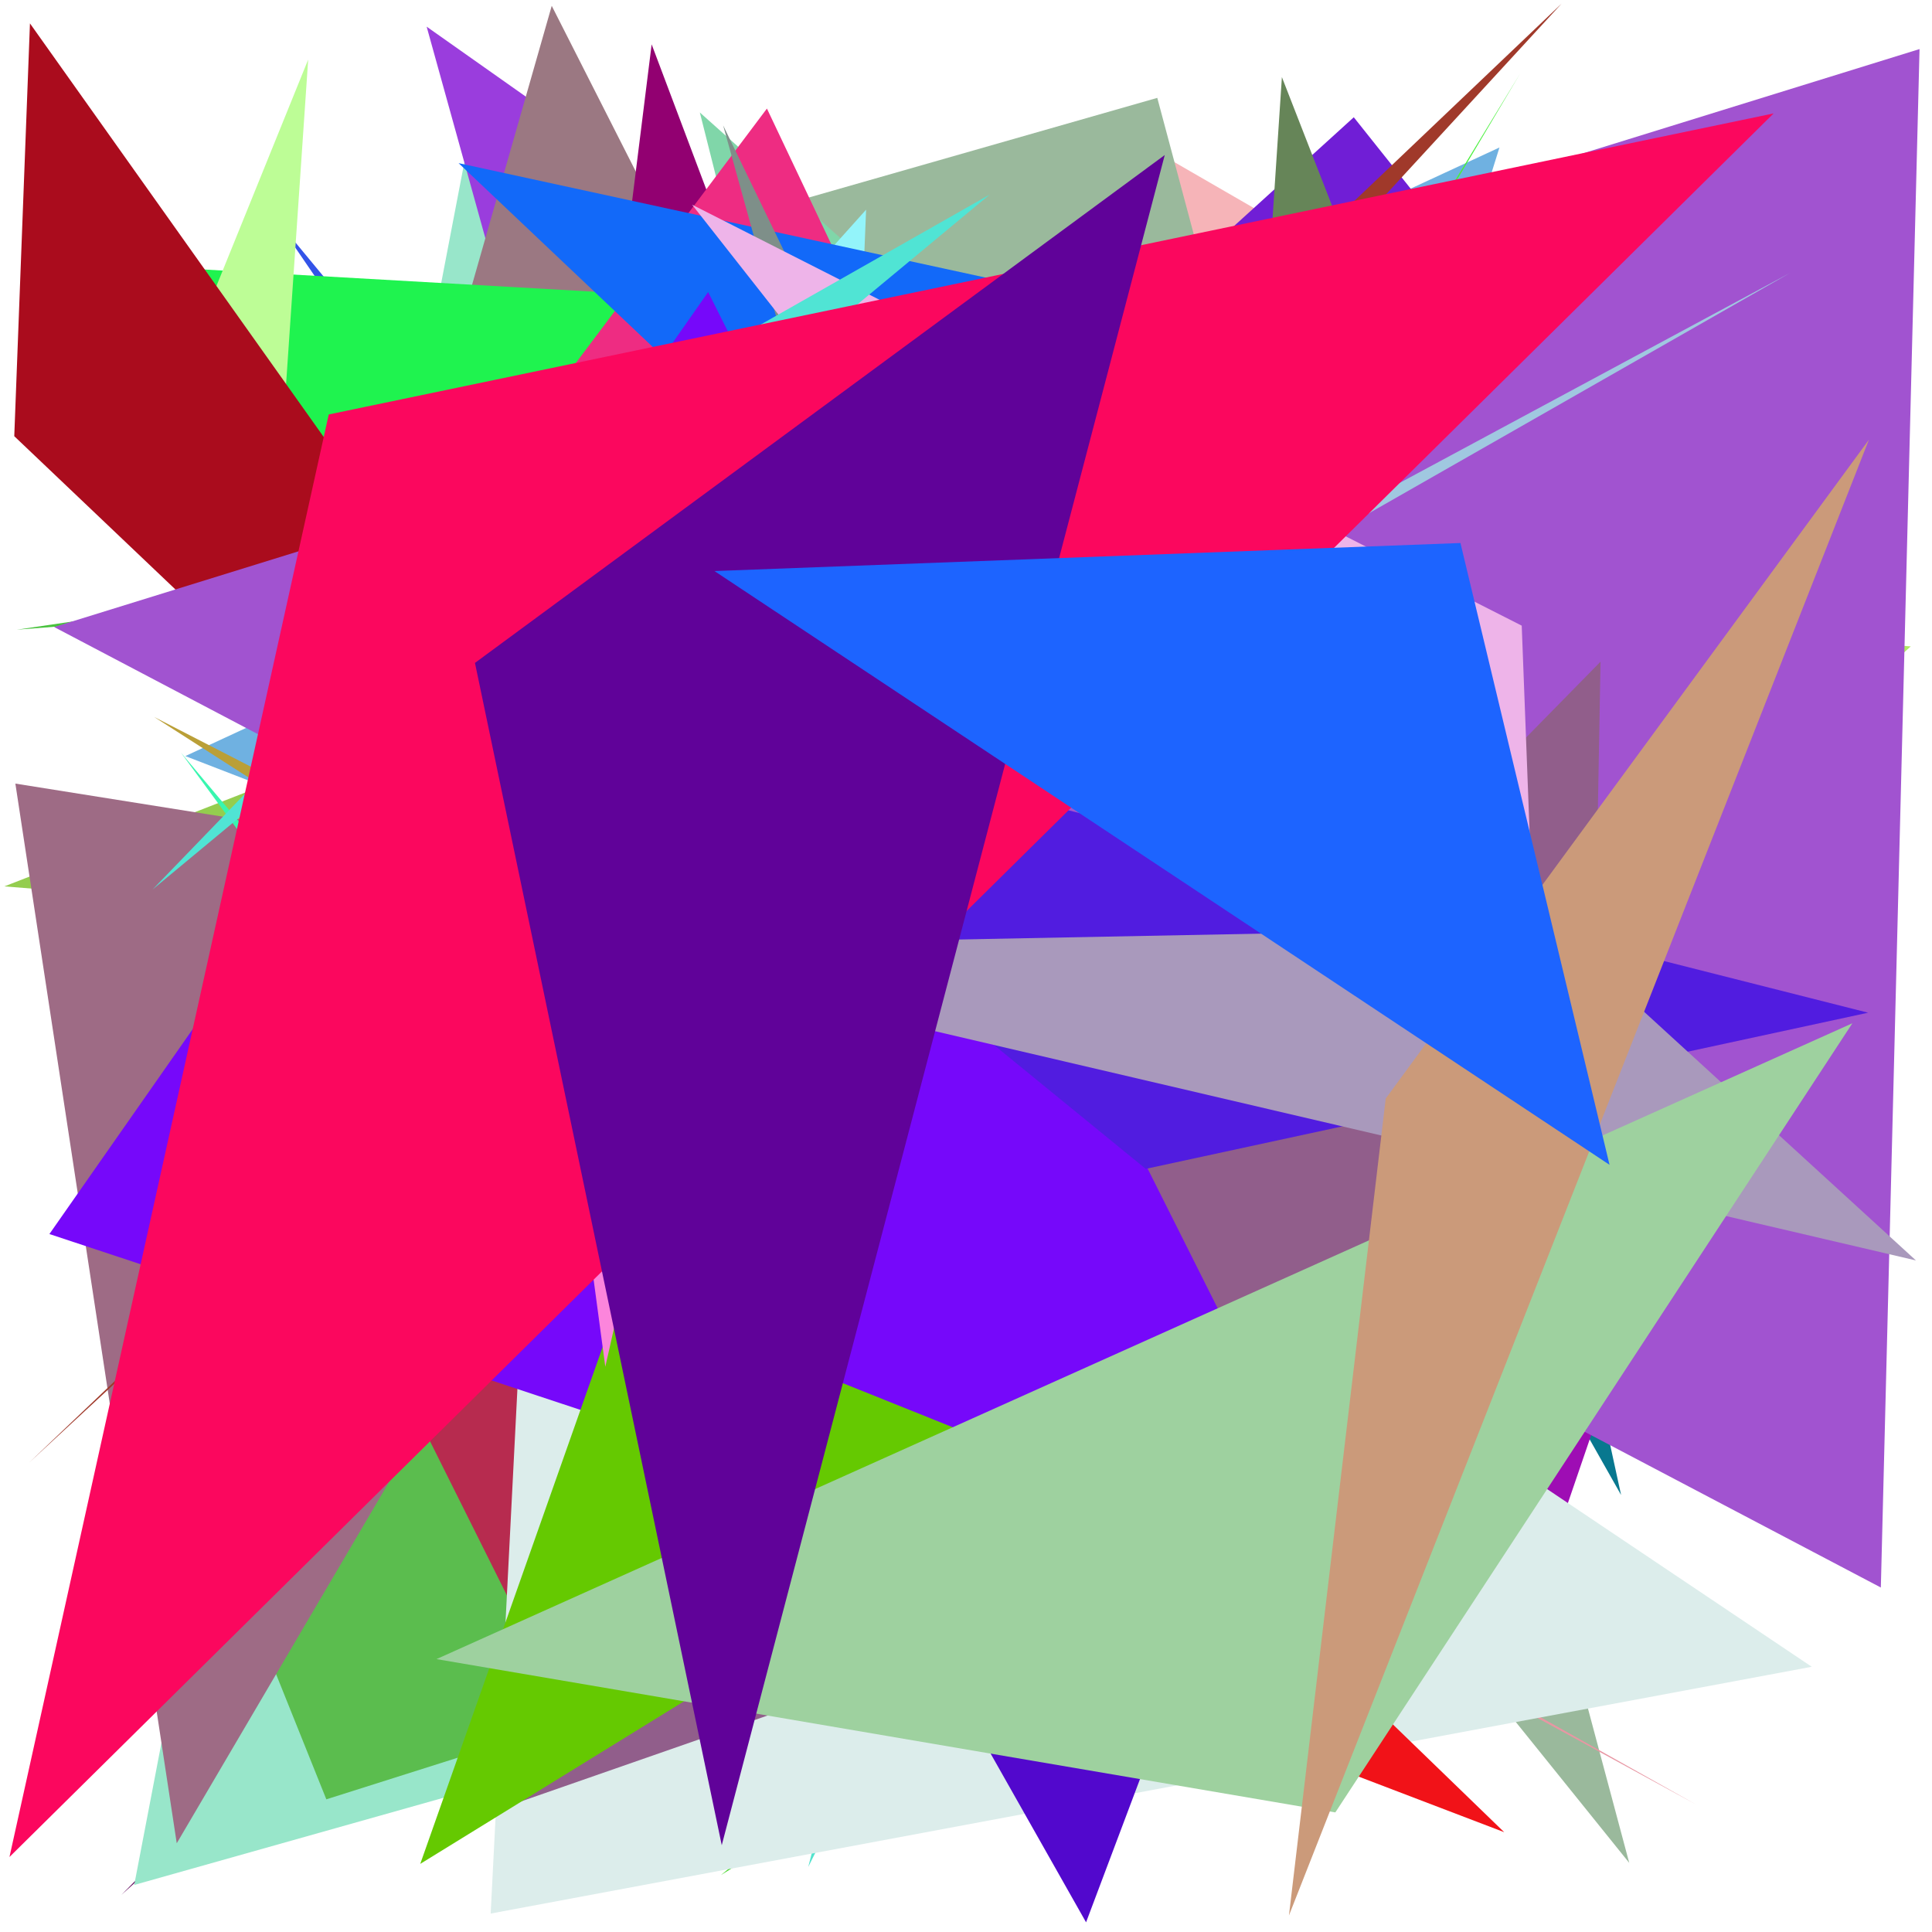 <?xml version="1.0" encoding="utf-8"?>
<!-- Generator: Python script. InTeResTinG -->
<!DOCTYPE svg PUBLIC "-//W3C//DTD SVG 1.1//EN" "http://www.w3.org/Graphics/SVG/1.1/DTD/svg11.dtd">
<svg version="1.1" id="Layer_1" xmlns="http://www.w3.org/2000/svg" xmlns:xlink="http://www.w3.org/1999/xlink" x="0px" y="0px" width="600.000px" height="600.000px" viewBox="0 0 600.000 600.000" enable-background="new 0 0 600.000 600.000" xml:space="preserve">
<polygon fill="#640c5f" points="426.371,194.211 301.992,350.502 37.707,588.469  "/>
<polygon fill="#6fb1e1" points="57.557,234.806 368.728,355.062 465.673,45.802  "/>
<polygon fill="#98e6ca" points="41.684,585.387 411.670,481.089 144.681,47.913  "/>
<polygon fill="#f6b4b8" points="557.701,161.831 354.422,44.404 470.452,290.110  "/>
<polygon fill="#701ed6" points="111.763,316.765 560.104,211.774 420.427,36.417  "/>
<polygon fill="#08788f" points="451.260,224.869 305.389,113.868 503.444,464.282  "/>
<polygon fill="#e3156d" points="429.036,370.149 62.149,396.583 565.543,216.445  "/>
<polygon fill="#53e3cd" points="458.271,163.761 275.714,482.626 251.009,579.801  "/>
<polygon fill="#9ab99c" points="359.406,30.395 505.977,578.539 119.784,98.921  "/>
<polygon fill="#80e984" points="232.787,504.275 372.710,194.937 234.394,291.983  "/>
<polygon fill="#94cd4f" points="498.172,81.689 289.411,298.470 1.354,275.275  "/>
<polygon fill="#e21e3c" points="352.843,311.772 511.108,350.874 339.042,486.961  "/>
<polygon fill="#12f976" points="318.073,301.415 173.020,194.327 395.512,458.998  "/>
<polygon fill="#c96dc0" points="381.571,427.942 270.029,442.893 505.903,233.701  "/>
<polygon fill="#c7b6e2" points="181.113,442.564 467.243,331.988 440.288,184.386  "/>
<polygon fill="#20a60a" points="441.342,93.342 92.880,477.617 309.665,235.546  "/>
<polygon fill="#837d2e" points="158.343,133.698 414.791,379.593 281.668,232.777  "/>
<polygon fill="#9e0db4" points="63.874,171.057 546.490,292.740 482.319,480.251  "/>
<polygon fill="#c975ff" points="576.802,128.834 124.563,341.415 436.637,521.625  "/>
<polygon fill="#4ef00a" points="351.763,154.010 502.001,257.116 480.058,428.950  "/>
<polygon fill="#93d450" points="299.811,524.044 299.423,248.949 536.246,51.487  "/>
<polygon fill="#12b1f3" points="587.391,147.721 517.037,267.465 438.693,183.930  "/>
<polygon fill="#65ddb4" points="283.395,226.095 581.751,33.705 453.064,260.918  "/>
<polygon fill="#edd965" points="214.865,267.668 586.570,25.947 450.793,455.079  "/>
<polygon fill="#47d62d" points="507.527,350.106 223.887,582.329 451.497,440.378  "/>
<polygon fill="#b7d9da" points="305.254,536.859 558.636,234.489 233.287,532.554  "/>
<polygon fill="#fc4138" points="174.991,131.670 509.768,260.542 329.845,229.947  "/>
<polygon fill="#5bbd4e" points="572.483,409.529 52.422,436.943 101.346,558.799  "/>
<polygon fill="#48f03b" points="171.146,517.191 472.067,22.873 260.558,378.985  "/>
<polygon fill="#ead5ce" points="103.842,384.986 238.727,563.531 525.958,424.929  "/>
<polygon fill="#3353e8" points="382.848,427.124 390.156,513.689 85.208,67.390  "/>
<polygon fill="#9a3ddd" points="407.107,201.999 132.502,8.281 269.649,502.532  "/>
<polygon fill="#668558" points="390.007,146.306 398.105,23.948 484.478,245.433  "/>
<polygon fill="#a791b6" points="425.719,317.545 393.210,111.951 455.074,301.955  "/>
<polygon fill="#48c23d" points="5.201,195.555 366.787,167.443 147.899,174.548  "/>
<polygon fill="#e896a3" points="67.756,302.856 211.003,388.186 526.600,560.335  "/>
<polygon fill="#9b7882" points="49.472,428.563 171.346,1.811 220.928,99.537  "/>
<polygon fill="#80d6a9" points="217.342,34.929 270.754,246.616 561.819,342.764  "/>
<polygon fill="#b1ea63" points="593.394,200.743 328.538,440.781 460.392,191.015  "/>
<polygon fill="#9e6b85" points="227.417,278.849 4.772,243.352 54.889,572.449  "/>
<polygon fill="#fa6764" points="182.732,580.846 245.273,523.307 579.391,223.806  "/>
<polygon fill="#1ff34f" points="286.775,280.848 389.188,102.242 18.968,81.167  "/>
<polygon fill="#920071" points="202.375,13.773 312.874,307.129 179.079,200.682  "/>
<polygon fill="#93f4fa" points="268.977,65.114 256.213,377.428 80.864,274.891  "/>
<polygon fill="#ee2c82" points="152.216,148.167 238.175,33.716 459.389,500.257  "/>
<polygon fill="#bdfd96" points="60.860,104.511 87.527,138.652 95.710,18.500  "/>
<polygon fill="#ba9f37" points="47.874,222.658 311.038,391.402 319.152,362.177  "/>
<polygon fill="#38f6af" points="151.412,363.424 252.330,466.997 56.191,233.736  "/>
<polygon fill="#b72b4f" points="269.093,208.770 132.920,446.334 185.986,552.688  "/>
<polygon fill="#aa0c1d" points="9.303,7.266 300.043,416.605 4.431,135.465  "/>
<polygon fill="#dcedeb" points="169.740,253.796 562.654,517.630 152.380,594.273  "/>
<polygon fill="#5208cd" points="382.220,477.649 295.389,522.924 337.287,596.994  "/>
<polygon fill="#1269f9" points="461.019,119.845 365.054,261.447 142.424,50.669  "/>
<polygon fill="#f11218" points="467.143,569.002 237.351,346.592 214.308,472.458  "/>
<polygon fill="#7e8f89" points="224.585,38.947 366.857,552.419 389.582,379.507  "/>
<polygon fill="#a153d0" points="596.130,15.239 584.112,493.018 16.816,194.729  "/>
<polygon fill="#915e8b" points="497.064,205.488 143.197,565.937 492.734,444.121  "/>
<polygon fill="#7608fa" points="219.920,90.690 436.518,522.702 15.342,383.243  "/>
<polygon fill="#a0392a" points="484.973,1.116 406.108,86.802 9.050,454.229  "/>
<polygon fill="#a0c8e0" points="555.952,84.744 79.357,356.715 108.825,325.227  "/>
<polygon fill="#511ce0" points="580.161,314.503 355.810,363.003 168.888,210.410  "/>
<polygon fill="#65c901" points="328.978,456.519 192.937,401.943 130.510,578.849  "/>
<polygon fill="#eeb4e9" points="472.587,194.301 214.935,63.570 480.481,401.368  "/>
<polygon fill="#a999bc" points="482.140,288.196 595.011,391.440 178.427,294.080  "/>
<polygon fill="#50e4d4" points="307.385,60.414 193.222,125.214 47.390,276.233  "/>
<polygon fill="#9ed19f" points="414.701,562.858 575.271,317.786 135.553,515.250  "/>
<polygon fill="#fc85dc" points="176.201,336.581 187.982,424.462 203.731,354.808  "/>
<polygon fill="#fb075e" points="2.939,576.709 550.812,35.225 102.092,128.714  "/>
<polygon fill="#cb9a7a" points="580.413,136.550 430.348,341.161 400.293,594.875  "/>
<polygon fill="#600299" points="361.724,48.143 147.505,205.869 224.147,573.045  "/>
<polygon fill="#1d64ff" points="499.855,361.746 453.557,168.637 221.883,177.345  "/>
</svg>